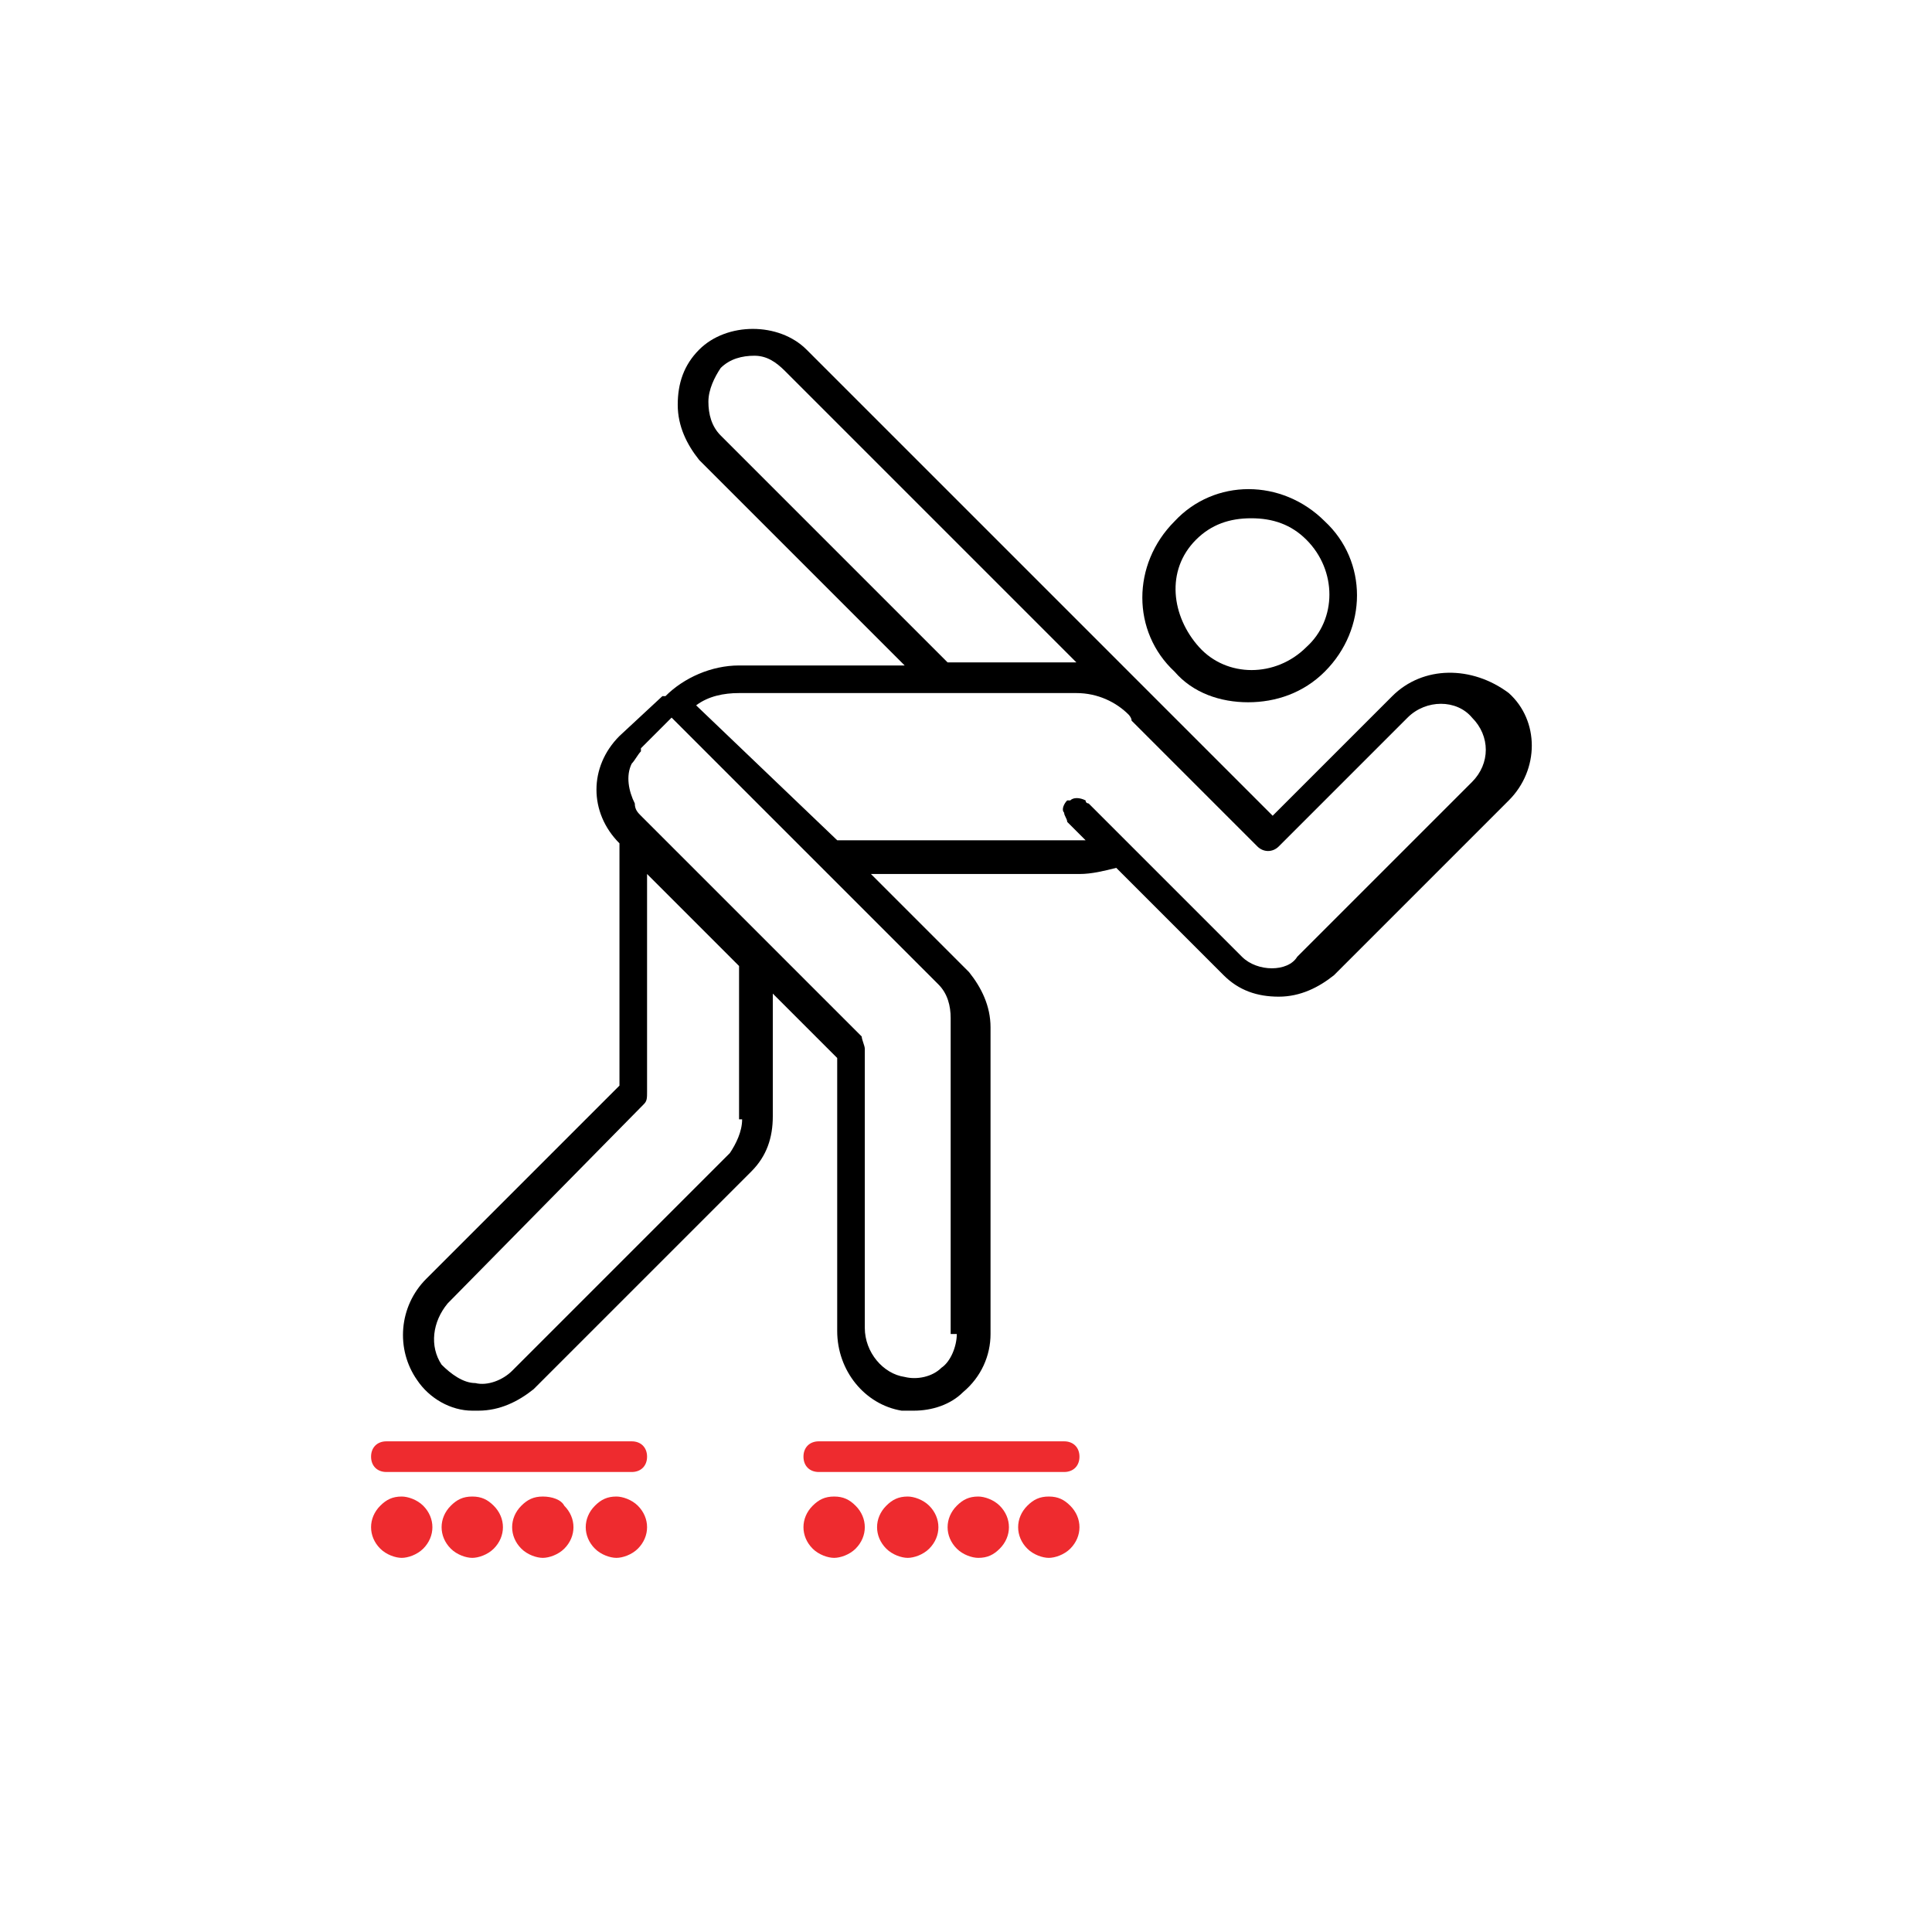 <svg width="63" height="63" viewBox="0 0 63 63" fill="none" xmlns="http://www.w3.org/2000/svg">
<path d="M40.7 22.9C41.6 22.9 42.5 22.6 43.2 21.9C44.6 20.5 44.6 18.3 43.2 17C41.8 15.6 39.6 15.6 38.3 17C36.9 18.4 36.9 20.6 38.3 21.9C38.9 22.6 39.8 22.9 40.7 22.9ZM39 17.6C39.5 17.1 40.1 16.9 40.8 16.9C41.5 16.9 42.1 17.1 42.6 17.6C43.6 18.6 43.6 20.2 42.6 21.1C41.6 22.1 40 22.1 39.1 21.1C38.2 20.1 38 18.6 39 17.6Z" fill="black"/>
<path d="M20.6 47H12.6C12.3 47 12.1 47.2 12.1 47.5C12.1 47.8 12.3 48 12.6 48H20.6C20.9 48 21.1 47.8 21.1 47.5C21.1 47.2 20.9 47 20.6 47Z" fill="#EE2B2F"/>
<path d="M45.4 22.7L41.5 26.6L37.6 22.7L37.5 22.6L26.3 11.4C25.4 10.5 23.7 10.5 22.8 11.4C22.3 11.9 22.1 12.5 22.1 13.2C22.1 13.9 22.4 14.5 22.8 15L29.5 21.7H24.1C23.2 21.7 22.3 22.1 21.7 22.7C21.7 22.7 21.7 22.7 21.6 22.7L20.2 24C19.2 25 19.2 26.5 20.2 27.5V35.4L13.9 41.7C13 42.6 12.9 44 13.6 45C14 45.6 14.7 46 15.4 46C15.5 46 15.5 46 15.6 46C16.3 46 16.9 45.7 17.4 45.3L24.5 38.2C25 37.7 25.2 37.1 25.2 36.4V32.4L27.3 34.5V43.4C27.3 44.7 28.2 45.8 29.4 46C29.5 46 29.7 46 29.8 46C30.4 46 31 45.8 31.4 45.4C32 44.9 32.3 44.2 32.3 43.5V33.5C32.3 32.8 32 32.2 31.6 31.7L28.4 28.5H35.2C35.6 28.5 36 28.4 36.4 28.3L39.9 31.8C40.4 32.3 41 32.5 41.7 32.5C42.4 32.5 43 32.2 43.5 31.8L49.2 26.1C50.2 25.1 50.2 23.5 49.2 22.6C48 21.7 46.4 21.7 45.4 22.7ZM40.5 31.2L37.2 27.9L36.8 27.5L36.4 27.1L36.2 26.9L35.7 26.4L35.5 26.2C35.5 26.2 35.4 26.2 35.4 26.1C35.2 26 35 26 34.9 26.1C34.9 26.1 34.9 26.1 34.8 26.1C34.7 26.2 34.6 26.4 34.7 26.5C34.7 26.6 34.8 26.7 34.8 26.8L35.4 27.4C35.3 27.4 35.2 27.4 35.1 27.4H27.3L22.7 23C23.1 22.7 23.6 22.6 24.1 22.6H30.5H31.2H31.9H35.1C35.8 22.6 36.4 22.9 36.8 23.3C36.8 23.3 36.9 23.4 36.9 23.5L37.7 24.3L37.9 24.5L38.2 24.8L38.4 25L41 27.6C41.2 27.8 41.5 27.8 41.7 27.6L45.9 23.4C46.5 22.8 47.5 22.8 48 23.4C48.6 24 48.6 24.9 48 25.5L42.3 31.2C42 31.7 41 31.7 40.5 31.2ZM31.2 43.5C31.2 43.9 31 44.4 30.7 44.6C30.4 44.9 29.9 45 29.5 44.9C28.8 44.8 28.2 44.1 28.2 43.3V34.2C28.2 34.1 28.1 33.9 28.1 33.8L25.2 30.9L24.7 30.4L24.2 29.9L21.2 26.9L20.9 26.6C20.8 26.5 20.7 26.4 20.7 26.2C20.5 25.8 20.4 25.3 20.6 24.9C20.7 24.8 20.8 24.6 20.9 24.5C20.9 24.5 20.9 24.5 20.9 24.4L21.1 24.2L21.9 23.4L22.2 23.7L22.7 24.2L24.5 26L25 26.5L25.7 27.2L26.2 27.7L26.7 28.2L30.6 32.1C30.9 32.4 31 32.8 31 33.2V43.5H31.2ZM24.2 36.5C24.2 36.9 24 37.3 23.8 37.6L16.7 44.7C16.4 45 15.9 45.2 15.5 45.1C15.1 45.1 14.7 44.8 14.4 44.5C14 43.9 14.1 43.1 14.6 42.5L21 36C21.1 35.9 21.1 35.8 21.1 35.6V28.5L24.1 31.5V36.5H24.2ZM25.6 12.1L35.1 21.6H30.9L23.5 14.2C23.2 13.9 23.1 13.5 23.1 13.1C23.1 12.7 23.3 12.3 23.5 12C23.8 11.7 24.2 11.6 24.6 11.6C25 11.6 25.3 11.8 25.6 12.1Z" fill="black"/>
<path d="M20.1 50.3C20 50.3 19.8 50.2 19.7 50.2C19.6 50.1 19.6 50 19.6 49.8C19.6 49.7 19.7 49.5 19.7 49.4C19.8 49.3 19.9 49.3 20.1 49.3C20.3 49.3 20.4 49.4 20.5 49.4C20.6 49.5 20.6 49.6 20.6 49.8C20.6 49.9 20.5 50.1 20.5 50.2C20.3 50.2 20.2 50.3 20.1 50.3ZM17.7 50.3C17.6 50.3 17.4 50.2 17.3 50.2C17.2 50.1 17.2 50 17.2 49.8C17.2 49.7 17.3 49.5 17.3 49.4C17.4 49.3 17.5 49.3 17.7 49.3C17.9 49.3 18 49.4 18.1 49.4C18.2 49.5 18.2 49.6 18.2 49.8C18.2 49.9 18.1 50.1 18.1 50.2C18 50.2 17.9 50.3 17.7 50.3ZM15.4 50.3C15.3 50.3 15.1 50.2 15 50.2C14.8 50 14.8 49.7 15 49.5C15.1 49.4 15.2 49.4 15.4 49.4C15.5 49.4 15.7 49.5 15.8 49.5C15.9 49.6 15.9 49.7 15.9 49.9C15.9 50 15.8 50.2 15.8 50.3C15.7 50.2 15.5 50.3 15.4 50.3ZM13.1 50.3C13 50.3 12.8 50.2 12.7 50.2C12.6 50.1 12.6 50 12.6 49.8C12.6 49.7 12.7 49.5 12.7 49.4C12.8 49.3 12.9 49.3 13.1 49.3C13.3 49.3 13.4 49.4 13.5 49.4C13.6 49.5 13.6 49.6 13.6 49.8C13.6 49.9 13.5 50.1 13.5 50.2C13.3 50.2 13.2 50.3 13.1 50.3Z" fill="black"/>
<path d="M20.1 48.8C19.8 48.8 19.6 48.9 19.4 49.1C19 49.5 19 50.1 19.4 50.5C19.6 50.7 19.9 50.8 20.1 50.8C20.3 50.8 20.6 50.7 20.8 50.5C21.2 50.1 21.2 49.5 20.8 49.1C20.6 48.9 20.3 48.8 20.1 48.8ZM17.7 48.8C17.4 48.8 17.2 48.9 17 49.1C16.6 49.5 16.6 50.1 17 50.5C17.2 50.7 17.5 50.8 17.7 50.8C17.9 50.8 18.2 50.7 18.4 50.5C18.8 50.1 18.8 49.5 18.4 49.1C18.3 48.9 18 48.8 17.7 48.8ZM15.4 48.8C15.1 48.8 14.9 48.9 14.7 49.1C14.3 49.5 14.3 50.1 14.7 50.5C14.9 50.7 15.2 50.8 15.4 50.8C15.6 50.8 15.9 50.7 16.1 50.5C16.5 50.1 16.5 49.5 16.1 49.1C15.9 48.9 15.7 48.8 15.4 48.8ZM13.1 48.8C12.8 48.8 12.6 48.9 12.4 49.1C12 49.5 12 50.1 12.4 50.5C12.6 50.7 12.9 50.8 13.1 50.8C13.3 50.8 13.6 50.7 13.8 50.5C14.2 50.1 14.2 49.5 13.8 49.1C13.6 48.9 13.3 48.8 13.1 48.8Z" fill="#EE2B2F"/>
<path d="M34.2 50.3C34.1 50.3 33.9 50.2 33.8 50.2C33.7 50.1 33.7 50 33.7 49.8C33.7 49.7 33.8 49.5 33.8 49.4C33.9 49.3 34 49.3 34.2 49.3C34.4 49.3 34.5 49.4 34.6 49.4C34.7 49.5 34.7 49.6 34.7 49.8C34.7 49.9 34.6 50.1 34.6 50.2C34.5 50.2 34.4 50.3 34.2 50.3ZM31.9 50.3C31.8 50.3 31.6 50.2 31.5 50.2C31.4 50.1 31.4 50 31.4 49.8C31.4 49.7 31.5 49.5 31.5 49.4C31.6 49.3 31.7 49.3 31.9 49.3C32 49.3 32.2 49.4 32.3 49.4C32.4 49.5 32.4 49.6 32.4 49.8C32.4 49.9 32.3 50.1 32.3 50.2C32.1 50.2 32 50.3 31.9 50.3ZM29.6 50.3C29.5 50.3 29.3 50.2 29.2 50.2C29.1 50.1 29.1 50 29.1 49.8C29.1 49.7 29.2 49.5 29.2 49.4C29.3 49.3 29.4 49.3 29.6 49.3C29.8 49.3 29.9 49.4 30 49.4C30.1 49.5 30.1 49.6 30.1 49.8C30.1 49.9 30 50.1 30 50.2C29.8 50.2 29.7 50.3 29.6 50.3ZM27.2 50.3C27.1 50.3 26.9 50.2 26.8 50.2C26.7 50.1 26.7 50 26.7 49.8C26.7 49.7 26.8 49.5 26.8 49.4C26.9 49.3 27 49.3 27.2 49.3C27.4 49.3 27.5 49.4 27.6 49.4C27.7 49.5 27.7 49.6 27.7 49.8C27.7 49.9 27.6 50.1 27.6 50.2C27.5 50.2 27.4 50.3 27.2 50.3Z" fill="black"/>
<path d="M34.2 48.8C33.9 48.8 33.7 48.9 33.5 49.1C33.1 49.5 33.1 50.1 33.5 50.5C33.7 50.7 34 50.8 34.2 50.8C34.4 50.8 34.7 50.7 34.9 50.5C35.3 50.1 35.3 49.5 34.9 49.1C34.7 48.9 34.5 48.8 34.2 48.8ZM31.9 48.8C31.6 48.8 31.4 48.9 31.2 49.1C30.8 49.5 30.8 50.1 31.2 50.5C31.4 50.7 31.7 50.8 31.9 50.8C32.2 50.8 32.4 50.7 32.6 50.5C33 50.1 33 49.5 32.6 49.1C32.4 48.9 32.1 48.8 31.9 48.8ZM29.6 48.8C29.3 48.8 29.1 48.9 28.9 49.1C28.5 49.5 28.5 50.1 28.9 50.5C29.1 50.7 29.4 50.8 29.6 50.8C29.8 50.8 30.1 50.7 30.3 50.5C30.7 50.1 30.7 49.5 30.3 49.1C30.1 48.9 29.8 48.8 29.6 48.8ZM27.2 48.8C26.9 48.8 26.7 48.9 26.5 49.1C26.1 49.5 26.1 50.1 26.5 50.5C26.7 50.7 27 50.8 27.2 50.8C27.4 50.8 27.7 50.7 27.9 50.5C28.3 50.1 28.3 49.5 27.9 49.1C27.7 48.9 27.5 48.8 27.2 48.8Z" fill="#EE2B2F"/>
<path d="M34.7 47H26.7C26.4 47 26.2 47.2 26.2 47.5C26.2 47.8 26.4 48 26.7 48H34.7C35 48 35.2 47.8 35.2 47.5C35.2 47.2 35 47 34.7 47Z" fill="#EE2B2F"/>
</svg>
